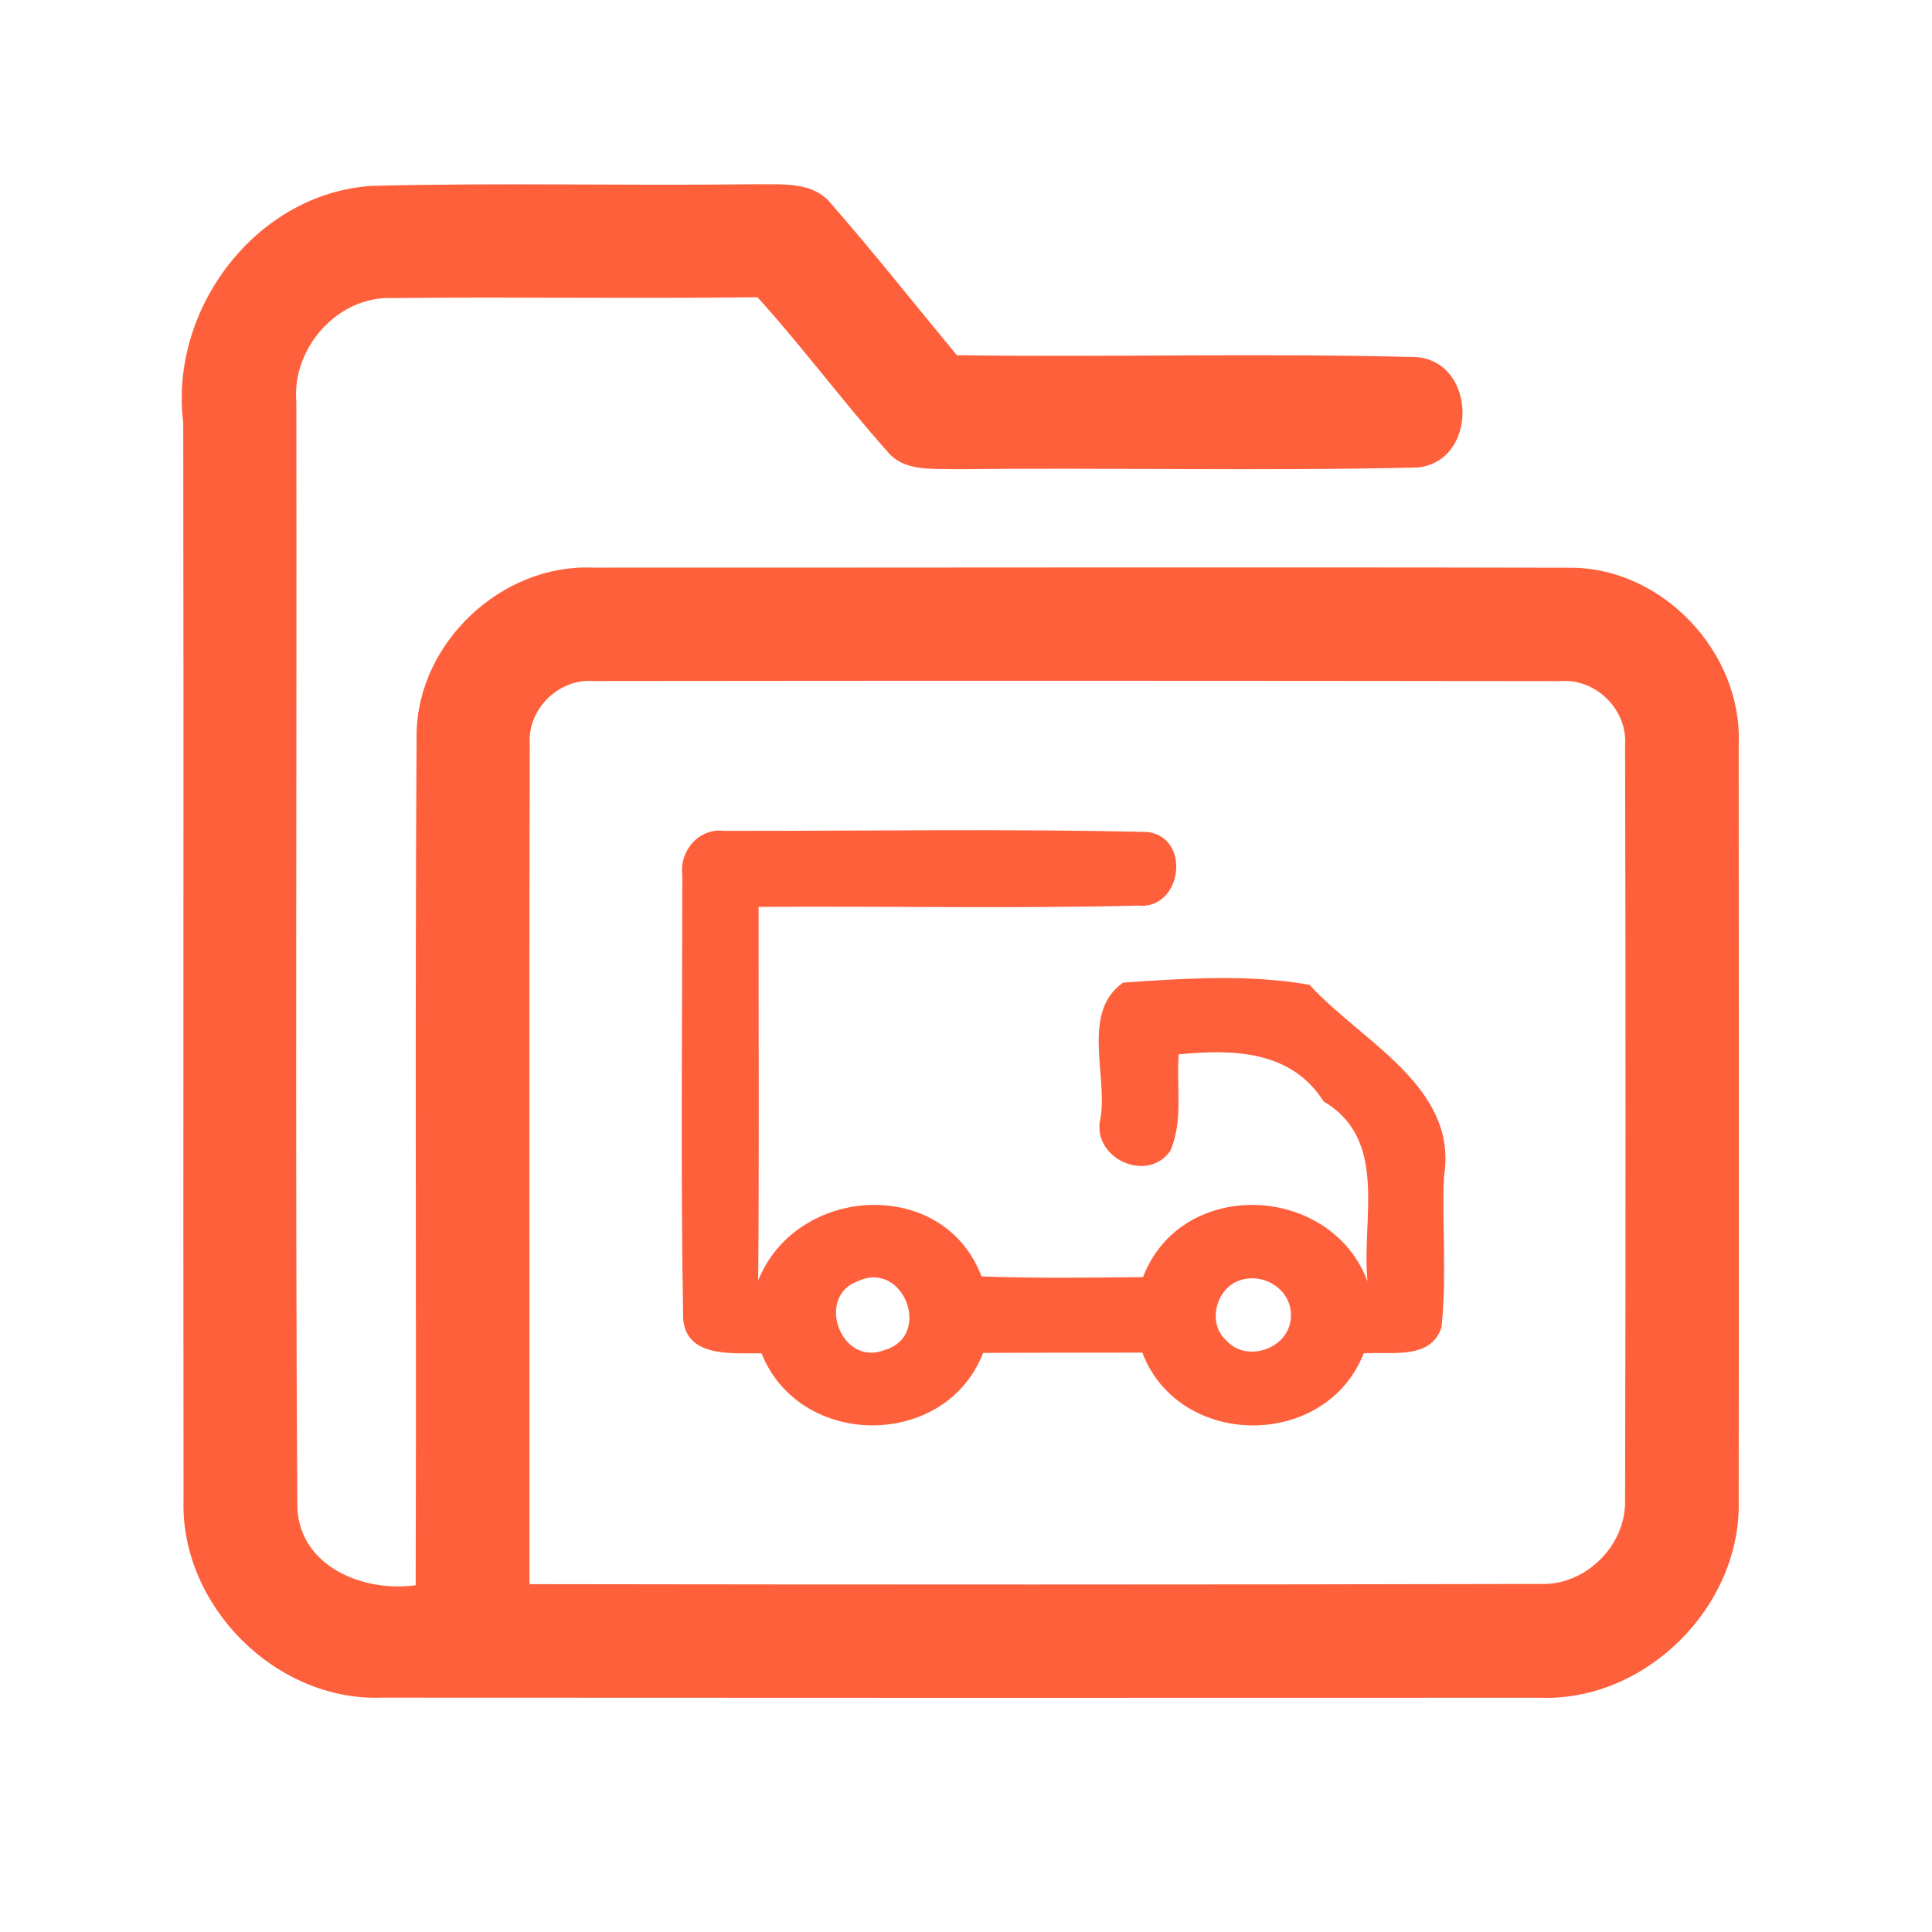 <?xml version="1.0" encoding="UTF-8" ?>
<!DOCTYPE svg PUBLIC "-//W3C//DTD SVG 1.1//EN" "http://www.w3.org/Graphics/SVG/1.1/DTD/svg11.dtd">
<svg width="192pt" height="192pt" viewBox="0 0 192 192" version="1.1" xmlns="http://www.w3.org/2000/svg">
<g id="#ff603cff">
<path fill="#ff603c" opacity="1.00" d=" M 18.21 42.00 C 16.80 30.73 25.44 19.20 36.97 18.47 C 49.64 18.15 62.32 18.47 75.00 18.31 C 77.62 18.36 80.83 17.96 82.66 20.32 C 86.92 25.20 90.95 30.30 95.09 35.30 C 110.35 35.51 125.62 35.08 140.86 35.49 C 146.82 36.11 146.85 45.88 140.87 46.46 C 125.59 46.82 110.27 46.46 94.98 46.63 C 92.64 46.55 89.82 46.90 88.17 44.85 C 83.73 39.87 79.76 34.49 75.28 29.54 C 63.19 29.69 51.09 29.50 39.00 29.62 C 33.55 29.40 28.99 34.60 29.45 39.94 C 29.51 76.58 29.32 113.23 29.55 149.86 C 29.83 155.74 36.18 158.26 41.31 157.54 C 41.39 129.33 41.23 101.12 41.40 72.91 C 41.53 63.84 49.89 56.00 58.95 56.41 C 91.32 56.42 123.70 56.35 156.08 56.42 C 165.22 56.42 173.16 64.84 172.79 73.95 C 172.80 98.98 172.82 124.02 172.79 149.05 C 173.10 159.59 163.60 169.11 153.04 168.72 C 114.68 168.74 76.31 168.73 37.95 168.71 C 27.41 169.10 17.91 159.58 18.24 149.05 C 18.19 113.37 18.27 77.68 18.21 42.00 M 52.65 73.98 C 52.57 101.80 52.64 129.61 52.62 157.43 C 86.08 157.48 119.54 157.49 152.99 157.41 C 157.56 157.63 161.64 153.58 161.50 149.02 C 161.56 124.01 161.56 98.99 161.50 73.99 C 161.72 70.48 158.53 67.37 155.02 67.69 C 123.01 67.65 90.99 67.64 58.98 67.68 C 55.51 67.41 52.38 70.50 52.65 73.98 Z" />
<path fill="#ff603c" opacity="1.00" d=" M 67.81 86.95 C 67.50 84.53 69.49 82.24 71.99 82.57 C 85.99 82.59 100.02 82.35 114.01 82.68 C 118.43 83.20 117.50 90.46 113.06 90.00 C 100.51 90.31 87.94 90.03 75.39 90.13 C 75.38 102.50 75.45 114.87 75.35 127.25 C 79.15 117.75 93.79 116.88 97.54 126.85 C 102.89 127.05 108.24 126.97 113.59 126.92 C 117.40 116.98 132.21 117.60 135.90 127.32 C 135.28 121.15 138.03 113.28 131.54 109.46 C 128.30 104.37 122.55 104.26 117.14 104.78 C 116.89 107.95 117.61 111.38 116.31 114.36 C 114.00 117.69 108.36 115.06 109.38 111.07 C 110.06 106.77 107.45 100.54 111.62 97.65 C 117.71 97.23 124.16 96.80 130.14 97.87 C 135.32 103.56 145.01 108.02 143.49 117.00 C 143.31 121.98 143.78 126.98 143.25 131.93 C 142.15 135.21 138.18 134.28 135.52 134.50 C 131.77 144.07 117.19 144.04 113.52 134.42 C 108.25 134.44 102.97 134.42 97.70 134.45 C 93.98 144.06 79.48 144.03 75.68 134.49 C 72.84 134.45 68.20 134.99 67.89 131.04 C 67.64 116.36 67.80 101.64 67.81 86.95 M 85.28 127.31 C 80.99 128.82 83.57 135.89 87.92 134.16 C 92.69 132.77 89.81 125.22 85.28 127.31 M 123.20 127.24 C 120.87 128.02 119.94 131.46 121.83 133.17 C 123.83 135.51 128.12 134.04 128.28 130.96 C 128.49 128.26 125.67 126.40 123.20 127.24 Z" />
</g>
</svg>

